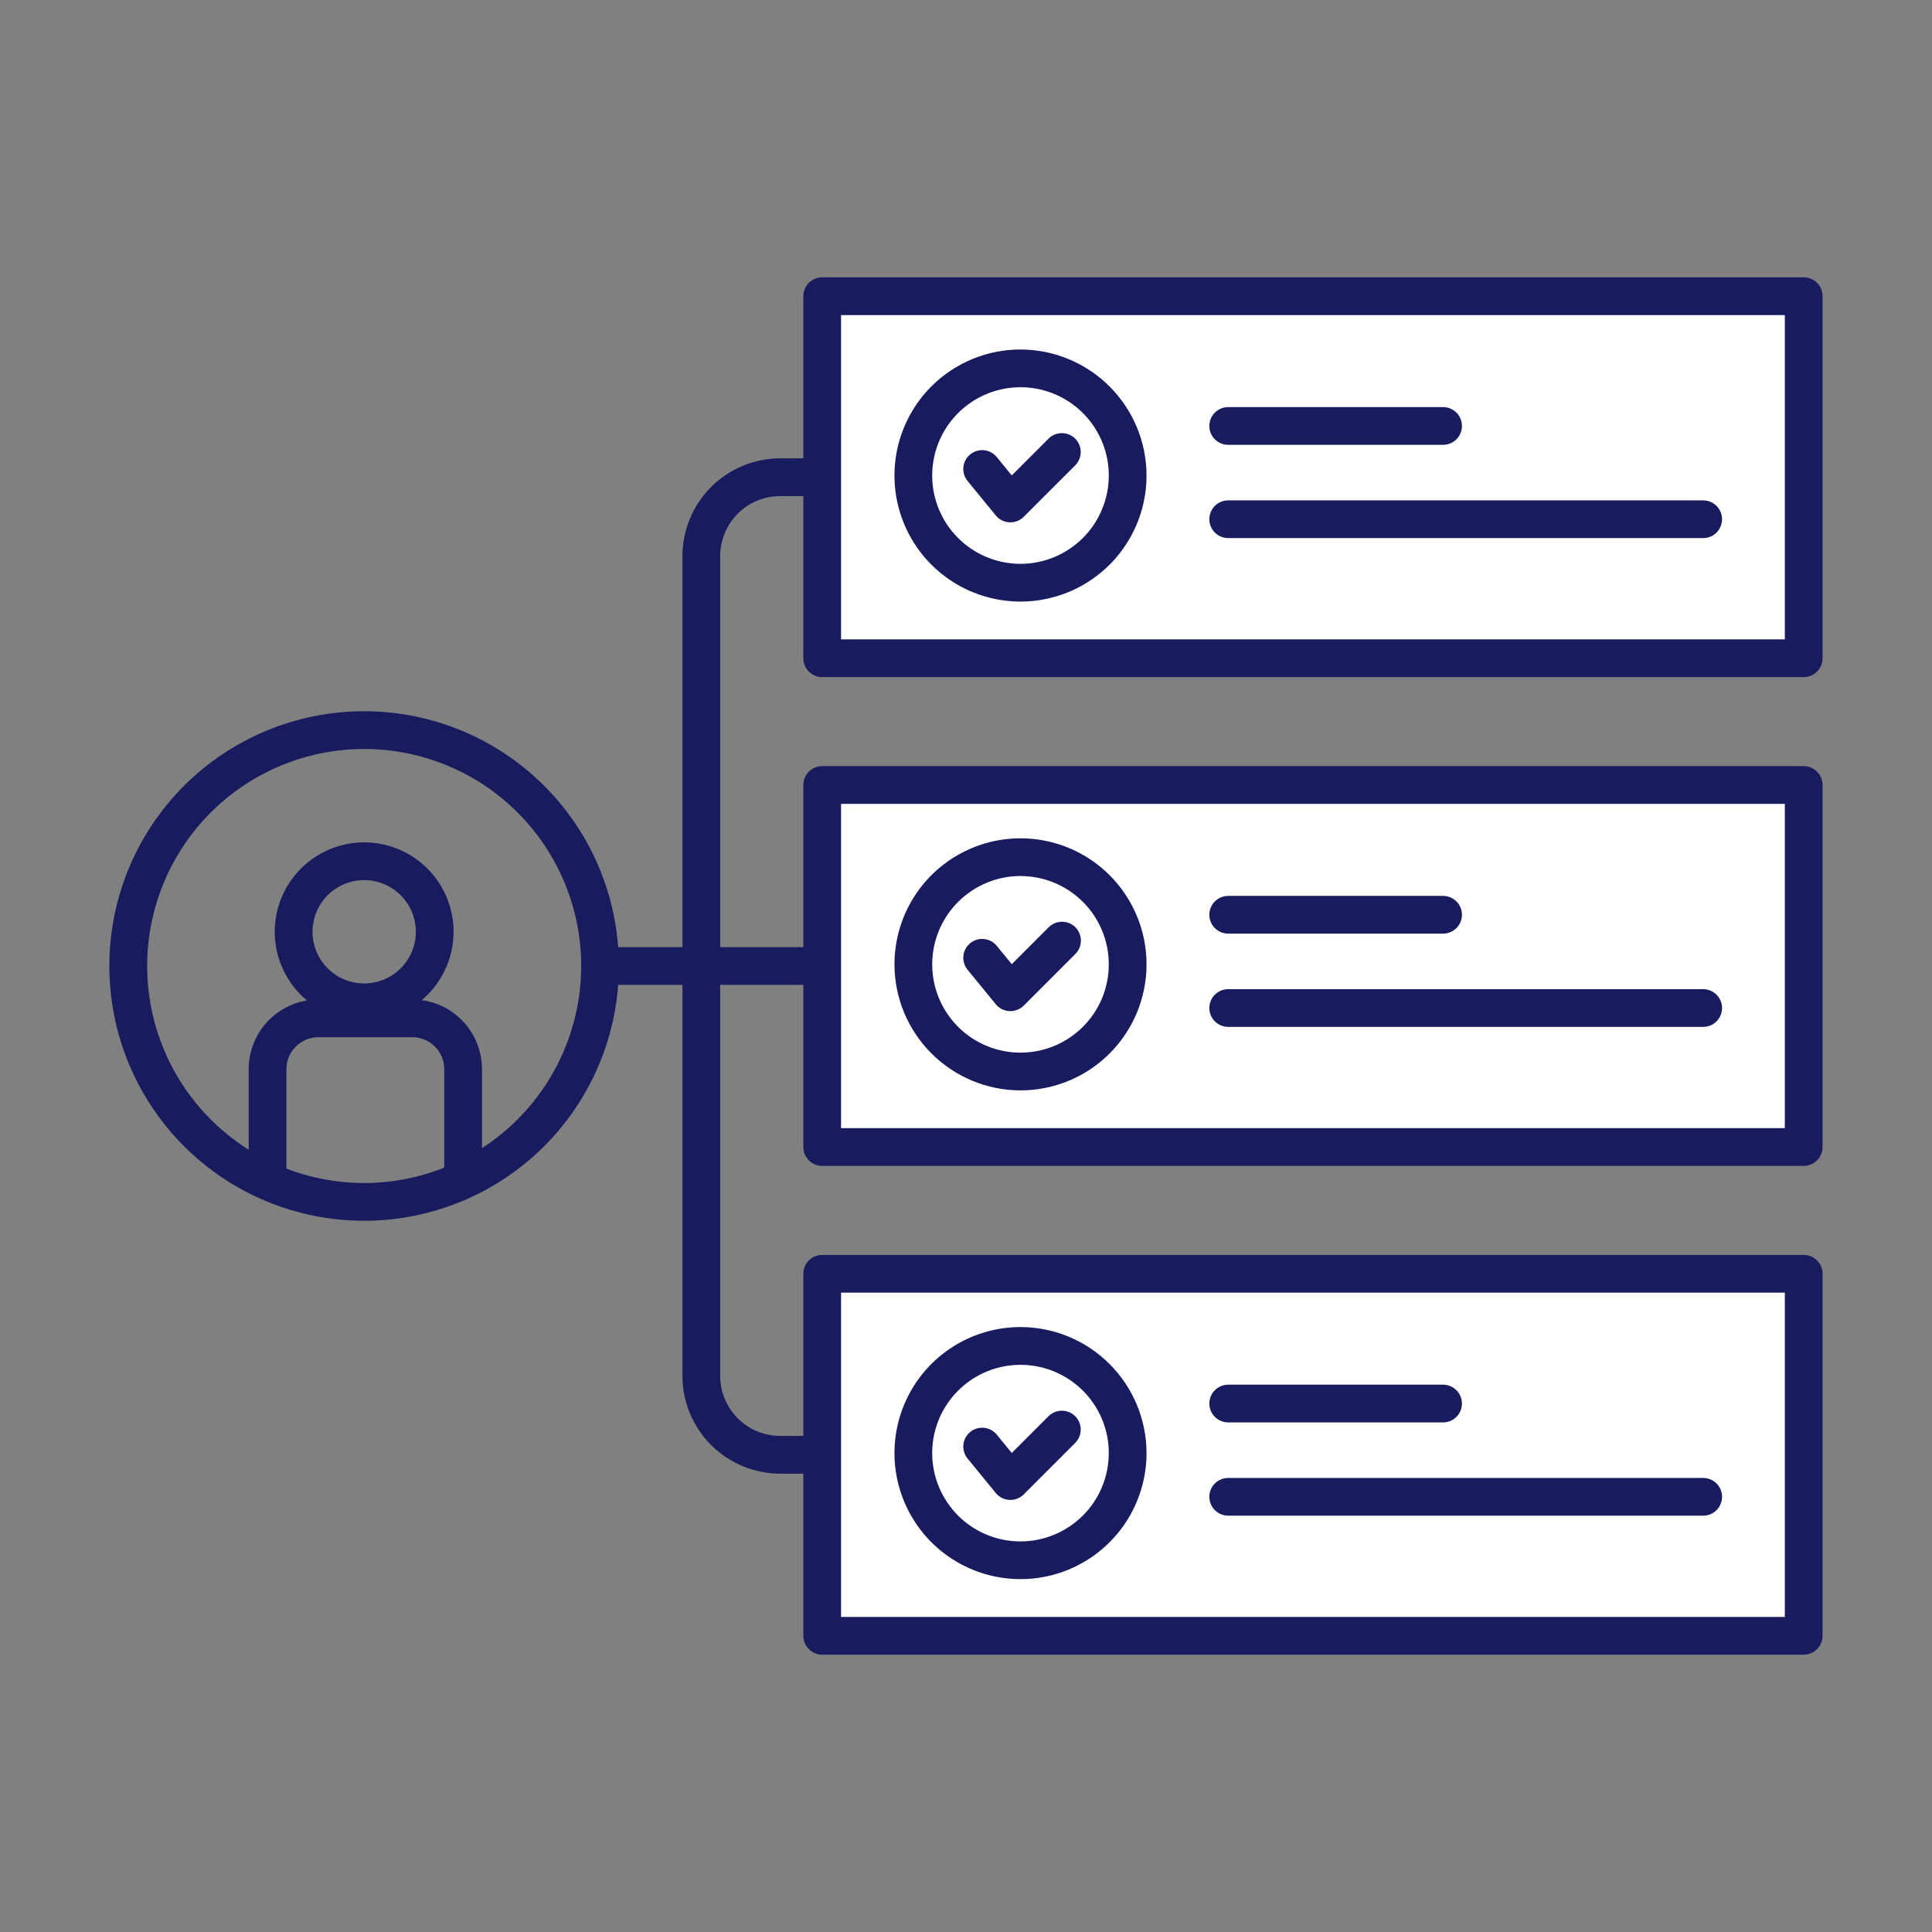 <svg width="160" height="160" viewBox="0 0 160 160" fill="none" xmlns="http://www.w3.org/2000/svg">
    <rect x="0" y="0" width="160" height="160" fill="#808080" stroke="none"/>
    <rect x="69" y="25" width="80" height="28" fill="white"/>
    <rect x="69" y="66" width="80" height="28" fill="white"/>
    <rect x="69" y="107" width="80" height="28" fill="white"/>
    <path d="M38.354 99.016C37.94 99.016 37.542 98.852 37.249 98.559C36.956 98.266 36.792 97.868 36.792 97.454V88.54C36.791 87.84 36.513 87.169 36.018 86.674C35.523 86.179 34.852 85.9 34.152 85.899H26.359C25.659 85.9 24.988 86.179 24.493 86.674C23.998 87.169 23.72 87.84 23.719 88.54V97.454C23.719 97.868 23.554 98.266 23.261 98.559C22.968 98.852 22.571 99.016 22.156 99.016C21.742 99.016 21.344 98.852 21.051 98.559C20.758 98.266 20.594 97.868 20.594 97.454V88.54C20.595 87.011 21.203 85.546 22.284 84.465C23.365 83.384 24.83 82.776 26.359 82.774H34.152C35.68 82.776 37.146 83.384 38.227 84.465C39.307 85.546 39.915 87.011 39.917 88.54V97.454C39.917 97.659 39.877 97.862 39.798 98.052C39.719 98.241 39.604 98.414 39.459 98.559C39.314 98.704 39.142 98.819 38.952 98.897C38.763 98.976 38.56 99.016 38.354 99.016Z" fill="#181B5E"/>
    <path d="M30.16 84.571C28.696 84.571 27.264 84.137 26.046 83.324C24.828 82.51 23.879 81.354 23.318 80.001C22.757 78.648 22.61 77.159 22.896 75.723C23.181 74.287 23.887 72.967 24.922 71.931C25.957 70.896 27.277 70.19 28.713 69.904C30.149 69.618 31.638 69.765 32.991 70.325C34.344 70.886 35.501 71.835 36.315 73.052C37.128 74.27 37.563 75.702 37.563 77.166C37.56 79.129 36.78 81.011 35.392 82.399C34.005 83.787 32.123 84.568 30.16 84.571V84.571ZM30.16 72.887C29.314 72.887 28.486 73.138 27.783 73.608C27.079 74.078 26.53 74.747 26.206 75.529C25.883 76.311 25.798 77.171 25.963 78.001C26.128 78.831 26.536 79.594 27.134 80.192C27.733 80.791 28.495 81.198 29.325 81.364C30.155 81.529 31.016 81.444 31.798 81.12C32.58 80.796 33.248 80.248 33.718 79.544C34.189 78.84 34.44 78.013 34.44 77.166C34.438 76.032 33.987 74.944 33.185 74.142C32.383 73.339 31.295 72.888 30.16 72.887V72.887Z" fill="#181B5E"/>
    <path d="M83.675 43.258C83.649 43.258 83.623 43.258 83.597 43.258C83.379 43.247 83.166 43.191 82.971 43.092C82.776 42.994 82.604 42.856 82.465 42.687L80.129 39.831C79.866 39.51 79.742 39.098 79.783 38.685C79.824 38.273 80.028 37.894 80.349 37.632C80.669 37.369 81.081 37.245 81.493 37.286C81.906 37.328 82.285 37.531 82.547 37.852L83.791 39.372L86.853 36.309C87.148 36.025 87.543 35.867 87.953 35.871C88.362 35.874 88.754 36.039 89.044 36.328C89.334 36.618 89.498 37.01 89.501 37.419C89.505 37.829 89.347 38.224 89.063 38.519L84.778 42.803C84.485 43.095 84.088 43.258 83.675 43.258Z" fill="#181B5E"/>
    <path d="M83.675 83.737C83.649 83.737 83.623 83.737 83.597 83.737C83.379 83.726 83.166 83.669 82.971 83.571C82.776 83.472 82.604 83.334 82.465 83.166L80.129 80.309C79.866 79.988 79.742 79.576 79.783 79.164C79.824 78.751 80.028 78.372 80.349 78.11C80.669 77.848 81.081 77.723 81.493 77.765C81.906 77.806 82.285 78.009 82.547 78.33L83.791 79.851L86.853 76.788C87.147 76.497 87.544 76.335 87.957 76.335C88.37 76.336 88.766 76.501 89.058 76.793C89.35 77.085 89.515 77.481 89.516 77.895C89.517 78.308 89.354 78.705 89.063 78.998L84.778 83.282C84.485 83.574 84.088 83.737 83.675 83.737Z" fill="#181B5E"/>
    <path d="M83.675 124.216C83.649 124.216 83.623 124.216 83.597 124.216C83.379 124.205 83.166 124.149 82.971 124.051C82.776 123.952 82.604 123.814 82.465 123.645L80.129 120.789C79.866 120.468 79.742 120.056 79.783 119.644C79.824 119.231 80.028 118.852 80.349 118.59C80.669 118.328 81.081 118.203 81.493 118.245C81.906 118.286 82.285 118.489 82.547 118.81L83.791 120.33L86.853 117.267C87.148 116.983 87.543 116.825 87.953 116.829C88.362 116.832 88.754 116.997 89.044 117.286C89.334 117.576 89.498 117.968 89.501 118.378C89.505 118.787 89.347 119.182 89.063 119.477L84.778 123.762C84.485 124.053 84.088 124.217 83.675 124.216V124.216Z" fill="#181B5E"/>
    <path d="M68.09 56.074H149.375C149.789 56.074 150.187 55.91 150.48 55.617C150.773 55.324 150.937 54.926 150.937 54.512V24.53C150.937 24.116 150.773 23.718 150.48 23.425C150.187 23.132 149.789 22.968 149.375 22.968H68.09C67.676 22.968 67.278 23.132 66.986 23.425C66.692 23.718 66.528 24.116 66.528 24.53V37.958H64.609C62.463 37.961 60.406 38.814 58.889 40.331C57.372 41.848 56.519 43.905 56.517 46.05V78.438H51.194C50.789 72.992 48.289 67.916 44.22 64.275C40.15 60.635 34.828 58.714 29.372 58.916C23.915 59.119 18.75 61.429 14.961 65.36C11.172 69.292 9.055 74.54 9.055 80C9.055 85.46 11.172 90.708 14.961 94.64C18.75 98.572 23.915 100.881 29.372 101.084C34.828 101.286 40.15 99.365 44.22 95.725C48.289 92.084 50.789 87.008 51.194 81.562H56.517V113.95C56.519 116.095 57.372 118.152 58.889 119.669C60.406 121.186 62.463 122.039 64.609 122.042H66.528V135.47C66.528 135.884 66.692 136.282 66.986 136.575C67.278 136.868 67.676 137.033 68.09 137.033H149.375C149.789 137.033 150.187 136.868 150.48 136.575C150.773 136.282 150.937 135.884 150.937 135.47V105.488C150.937 105.074 150.773 104.676 150.48 104.383C150.187 104.09 149.789 103.926 149.375 103.926H68.09C67.676 103.926 67.278 104.09 66.986 104.383C66.692 104.676 66.528 105.074 66.528 105.488V118.917H64.609C63.292 118.915 62.029 118.392 61.098 117.46C60.167 116.529 59.643 115.267 59.642 113.95V81.562H66.528V94.991C66.528 95.405 66.692 95.802 66.986 96.096C67.278 96.388 67.676 96.553 68.09 96.553H149.375C149.789 96.553 150.187 96.388 150.48 96.096C150.773 95.802 150.937 95.405 150.937 94.991V65.009C150.937 64.595 150.773 64.198 150.48 63.904C150.187 63.611 149.789 63.447 149.375 63.447H68.09C67.676 63.447 67.278 63.611 66.986 63.904C66.692 64.198 66.528 64.595 66.528 65.009V78.438H59.642V46.05C59.643 44.733 60.167 43.471 61.098 42.54C62.029 41.608 63.292 41.085 64.609 41.083H66.528V54.512C66.528 54.926 66.692 55.324 66.986 55.617C67.278 55.91 67.676 56.074 68.09 56.074V56.074ZM30.16 97.973C26.605 97.973 23.13 96.919 20.174 94.944C17.219 92.969 14.915 90.162 13.555 86.878C12.194 83.594 11.838 79.98 12.532 76.494C13.226 73.007 14.937 69.805 17.451 67.291C19.964 64.778 23.167 63.066 26.653 62.372C30.14 61.679 33.754 62.035 37.038 63.395C40.322 64.755 43.129 67.059 45.104 70.015C47.079 72.97 48.133 76.445 48.133 80C48.127 84.765 46.232 89.334 42.863 92.703C39.493 96.072 34.925 97.968 30.16 97.973V97.973ZM69.653 107.051H147.812V133.908H69.653V107.051ZM69.653 66.572H147.812V93.428H69.653V66.572ZM69.653 26.093H147.812V52.949H69.653V26.093Z" fill="#181B5E"/>
    <path d="M84.513 28.944C82.449 28.944 80.431 29.556 78.714 30.703C76.998 31.85 75.66 33.48 74.87 35.387C74.08 37.294 73.874 39.393 74.276 41.418C74.679 43.442 75.673 45.302 77.133 46.762C78.593 48.221 80.452 49.216 82.477 49.618C84.502 50.021 86.6 49.814 88.507 49.024C90.415 48.234 92.045 46.897 93.192 45.18C94.338 43.464 94.951 41.446 94.951 39.381C94.947 36.614 93.847 33.961 91.89 32.005C89.933 30.048 87.28 28.947 84.513 28.944V28.944ZM84.513 46.694C83.067 46.694 81.653 46.265 80.451 45.462C79.248 44.658 78.311 43.516 77.757 42.18C77.204 40.843 77.059 39.373 77.341 37.955C77.623 36.536 78.32 35.233 79.343 34.211C80.365 33.188 81.668 32.492 83.087 32.209C84.505 31.927 85.975 32.072 87.312 32.626C88.648 33.179 89.79 34.116 90.593 35.319C91.397 36.521 91.826 37.935 91.826 39.381C91.824 41.32 91.053 43.179 89.682 44.551C88.311 45.922 86.452 46.694 84.513 46.696V46.694Z" fill="#181B5E"/>
    <path d="M101.714 36.839H119.509C119.924 36.839 120.321 36.675 120.614 36.382C120.907 36.089 121.072 35.691 121.072 35.277C121.072 34.862 120.907 34.465 120.614 34.172C120.321 33.879 119.924 33.714 119.509 33.714H101.714C101.3 33.714 100.903 33.879 100.61 34.172C100.316 34.465 100.152 34.862 100.152 35.277C100.152 35.691 100.316 36.089 100.61 36.382C100.903 36.675 101.3 36.839 101.714 36.839V36.839Z" fill="#181B5E"/>
    <path d="M141.051 41.438H101.714C101.3 41.438 100.903 41.602 100.61 41.895C100.316 42.188 100.152 42.586 100.152 43C100.152 43.414 100.316 43.812 100.61 44.105C100.903 44.398 101.3 44.562 101.714 44.562H141.051C141.465 44.562 141.862 44.398 142.155 44.105C142.448 43.812 142.613 43.414 142.613 43C142.613 42.586 142.448 42.188 142.155 41.895C141.862 41.602 141.465 41.438 141.051 41.438Z" fill="#181B5E"/>
    <path d="M84.513 90.3C86.578 90.3 88.596 89.688 90.312 88.541C92.028 87.394 93.366 85.764 94.156 83.857C94.946 81.95 95.153 79.851 94.75 77.826C94.347 75.802 93.353 73.942 91.894 72.482C90.434 71.022 88.574 70.028 86.549 69.626C84.525 69.223 82.426 69.43 80.519 70.22C78.612 71.01 76.982 72.347 75.835 74.064C74.688 75.78 74.076 77.798 74.076 79.863C74.079 82.63 75.18 85.282 77.137 87.239C79.093 89.196 81.746 90.297 84.513 90.3ZM84.513 72.55C85.96 72.55 87.373 72.979 88.576 73.782C89.778 74.586 90.716 75.728 91.269 77.064C91.823 78.4 91.967 79.871 91.685 81.289C91.403 82.708 90.707 84.011 89.684 85.033C88.661 86.056 87.358 86.752 85.94 87.035C84.521 87.317 83.051 87.172 81.715 86.618C80.379 86.065 79.237 85.128 78.433 83.925C77.63 82.723 77.201 81.309 77.201 79.863C77.203 77.923 77.973 76.064 79.344 74.693C80.715 73.321 82.574 72.55 84.513 72.547V72.55Z" fill="#181B5E"/>
    <path d="M101.714 77.319H119.509C119.924 77.319 120.321 77.154 120.614 76.861C120.907 76.568 121.072 76.171 121.072 75.756C121.072 75.342 120.907 74.945 120.614 74.651C120.321 74.359 119.924 74.194 119.509 74.194H101.714C101.3 74.194 100.903 74.359 100.61 74.651C100.316 74.945 100.152 75.342 100.152 75.756C100.152 76.171 100.316 76.568 100.61 76.861C100.903 77.154 101.3 77.319 101.714 77.319V77.319Z" fill="#181B5E"/>
    <path d="M101.714 85.043H141.051C141.465 85.043 141.862 84.878 142.155 84.585C142.448 84.292 142.613 83.895 142.613 83.481C142.613 83.066 142.448 82.669 142.155 82.376C141.862 82.083 141.465 81.918 141.051 81.918H101.714C101.3 81.918 100.903 82.083 100.61 82.376C100.316 82.669 100.152 83.066 100.152 83.481C100.152 83.895 100.316 84.292 100.61 84.585C100.903 84.878 101.3 85.043 101.714 85.043Z" fill="#181B5E"/>
    <path d="M84.513 109.901C82.449 109.901 80.431 110.513 78.714 111.66C76.998 112.807 75.66 114.437 74.87 116.344C74.08 118.252 73.874 120.35 74.276 122.375C74.679 124.4 75.673 126.259 77.133 127.719C78.593 129.179 80.452 130.173 82.477 130.576C84.502 130.978 86.6 130.772 88.507 129.982C90.415 129.192 92.045 127.854 93.192 126.137C94.338 124.421 94.951 122.403 94.951 120.339C94.947 117.571 93.846 114.919 91.89 112.962C89.933 111.005 87.28 109.905 84.513 109.901ZM84.513 127.654C83.067 127.654 81.653 127.225 80.451 126.422C79.248 125.618 78.311 124.476 77.757 123.14C77.204 121.804 77.059 120.334 77.341 118.915C77.623 117.497 78.32 116.194 79.343 115.171C80.365 114.148 81.668 113.452 83.087 113.17C84.505 112.888 85.975 113.032 87.312 113.586C88.648 114.139 89.79 115.077 90.593 116.279C91.397 117.482 91.826 118.895 91.826 120.342C91.823 122.28 91.052 124.139 89.681 125.51C88.31 126.88 86.452 127.652 84.513 127.654V127.654Z" fill="#181B5E"/>
    <path d="M101.714 117.798H119.509C119.924 117.798 120.321 117.633 120.614 117.34C120.907 117.047 121.072 116.65 121.072 116.236C121.072 115.821 120.907 115.424 120.614 115.131C120.321 114.838 119.924 114.673 119.509 114.673H101.714C101.3 114.673 100.903 114.838 100.61 115.131C100.316 115.424 100.152 115.821 100.152 116.236C100.152 116.65 100.316 117.047 100.61 117.34C100.903 117.633 101.3 117.798 101.714 117.798Z" fill="#181B5E"/>
    <path d="M141.051 122.397H101.714C101.3 122.397 100.903 122.562 100.61 122.855C100.316 123.148 100.152 123.545 100.152 123.959C100.152 124.374 100.316 124.771 100.61 125.064C100.903 125.357 101.3 125.522 101.714 125.522H141.051C141.465 125.522 141.862 125.357 142.155 125.064C142.448 124.771 142.613 124.374 142.613 123.959C142.613 123.545 142.448 123.148 142.155 122.855C141.862 122.562 141.465 122.397 141.051 122.397Z" fill="#181B5E"/>
</svg>
